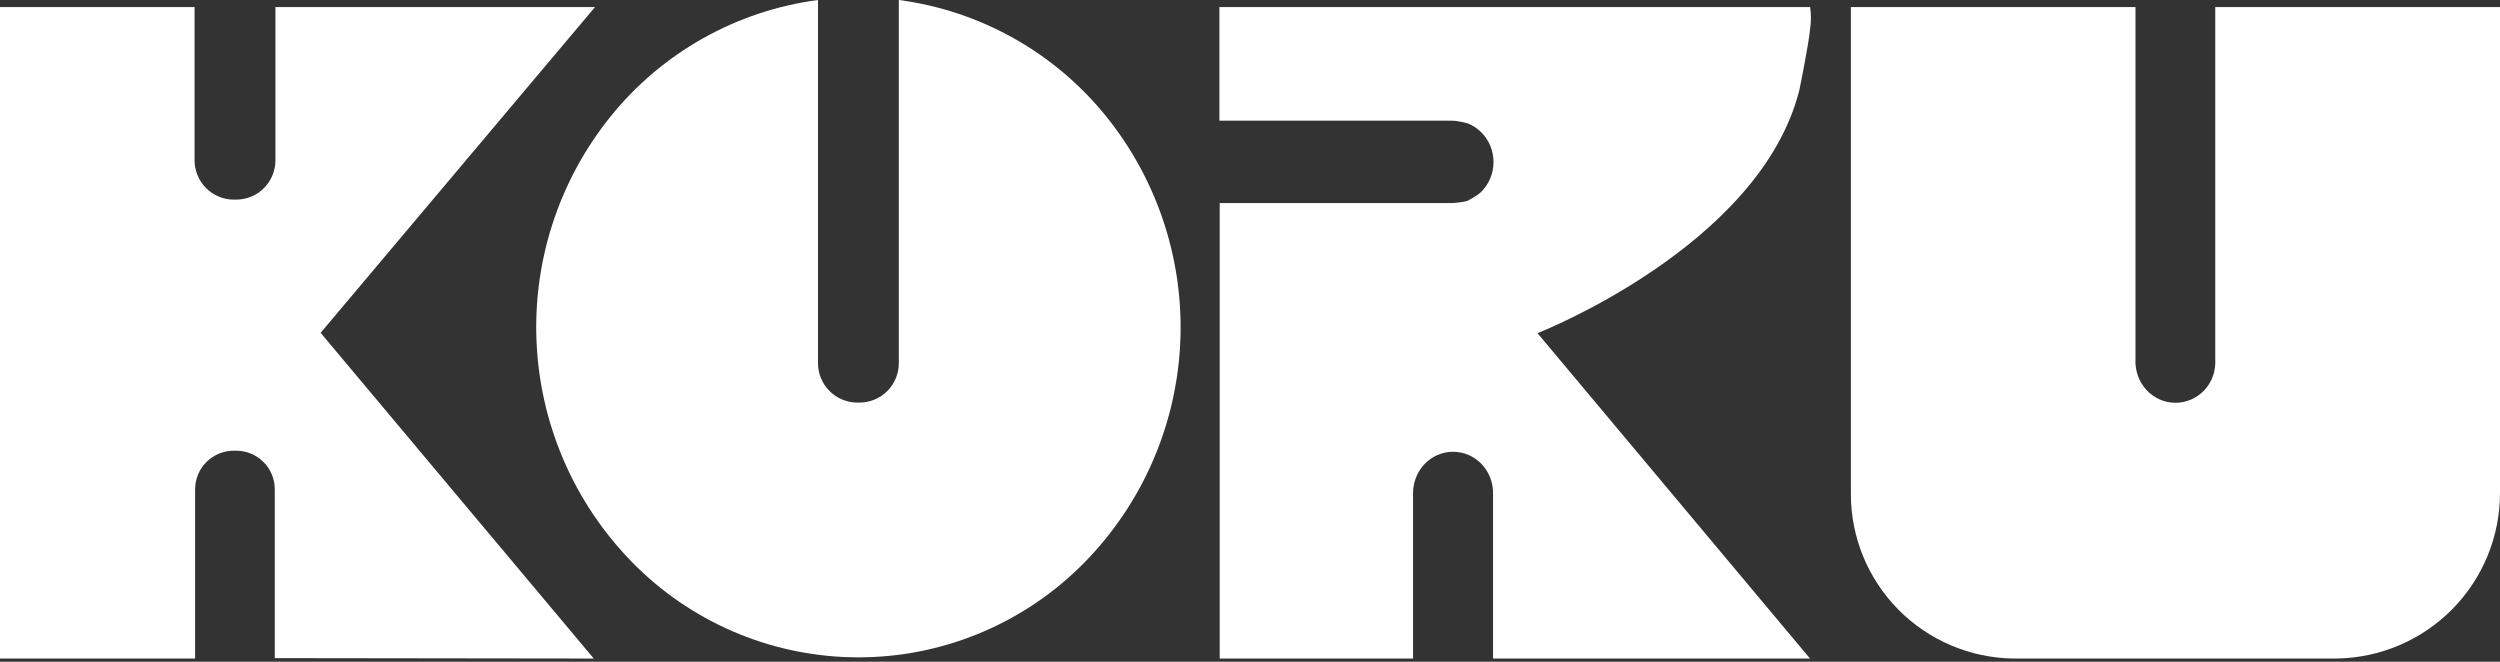 <svg width="68" height="18" viewBox="0 0 68 18" fill="none" xmlns="http://www.w3.org/2000/svg">
<rect x="0" y="0" width="68" height="18" fill="#333333" stroke="none"/>
<path d="M16.184 0.192H7.492V4.359C7.492 4.5 7.464 4.639 7.41 4.769C7.357 4.899 7.278 5.017 7.178 5.117C7.079 5.216 6.96 5.295 6.83 5.349C6.7 5.402 6.561 5.43 6.42 5.43H6.362C6.079 5.43 5.806 5.317 5.606 5.116C5.405 4.915 5.292 4.643 5.292 4.359V0.192H0V17.912H5.307V13.301C5.309 13.023 5.422 12.757 5.619 12.562C5.817 12.367 6.084 12.258 6.362 12.259H6.42C6.698 12.258 6.965 12.367 7.162 12.562C7.36 12.757 7.472 13.023 7.474 13.301V17.902H8.457L16.15 17.912L8.721 9.053L16.184 0.192Z" fill="white"/>
<path d="M48.944 2.444C48.944 2.444 49.197 1.209 49.236 0.779C49.264 0.584 49.264 0.387 49.236 0.192H33.168V3.283H39.483C39.63 3.276 39.916 3.354 39.916 3.354C40.054 3.408 40.18 3.489 40.286 3.593C40.393 3.699 40.478 3.826 40.536 3.965C40.653 4.248 40.653 4.566 40.536 4.85C40.478 4.989 40.393 5.115 40.286 5.221C40.18 5.326 39.909 5.466 39.909 5.466C39.767 5.499 39.622 5.519 39.476 5.524H33.176V17.912H38.435V13.464C38.429 13.312 38.452 13.161 38.504 13.018C38.555 12.877 38.633 12.746 38.735 12.635C38.836 12.526 38.958 12.438 39.094 12.378C39.229 12.319 39.376 12.288 39.523 12.288C39.671 12.288 39.817 12.319 39.952 12.378C40.088 12.439 40.21 12.526 40.312 12.635C40.413 12.746 40.492 12.877 40.543 13.018C40.594 13.161 40.617 13.312 40.611 13.464V17.912H49.232L41.82 9.062C41.82 9.062 47.883 6.694 48.944 2.444Z" fill="white"/>
<path d="M60.255 0.192V9.778C60.264 9.931 60.243 10.083 60.193 10.228C60.142 10.369 60.064 10.498 59.962 10.609C59.861 10.718 59.738 10.805 59.602 10.865C59.467 10.925 59.321 10.956 59.173 10.956C59.026 10.956 58.88 10.925 58.745 10.865C58.608 10.805 58.486 10.718 58.385 10.609C58.283 10.498 58.204 10.369 58.154 10.228C58.102 10.085 58.078 9.935 58.085 9.783V0.502C58.085 0.397 58.085 0.318 58.085 0.192H50.344V13.441C50.344 14.616 50.808 15.744 51.635 16.581C52.462 17.418 53.587 17.896 54.764 17.912H63.55C64.735 17.896 65.866 17.415 66.699 16.573C67.532 15.731 67.999 14.595 68 13.412V0.192H60.255Z" fill="white"/>
<path d="M30.094 3.173C28.689 1.429 26.668 0.293 24.448 0V9.879C24.448 10.163 24.335 10.435 24.135 10.636C23.934 10.837 23.662 10.95 23.378 10.95H23.32C23.036 10.95 22.764 10.837 22.563 10.636C22.363 10.435 22.25 10.163 22.25 9.879V0C20.03 0.293 18.009 1.429 16.604 3.173C15.178 4.944 14.464 7.183 14.602 9.452C14.739 11.722 15.718 13.858 17.346 15.444C18.954 17.006 21.108 17.88 23.349 17.88C25.59 17.88 27.744 17.006 29.352 15.444C30.98 13.858 31.959 11.722 32.096 9.452C32.233 7.183 31.519 4.944 30.094 3.173Z" fill="white"/>
</svg>
